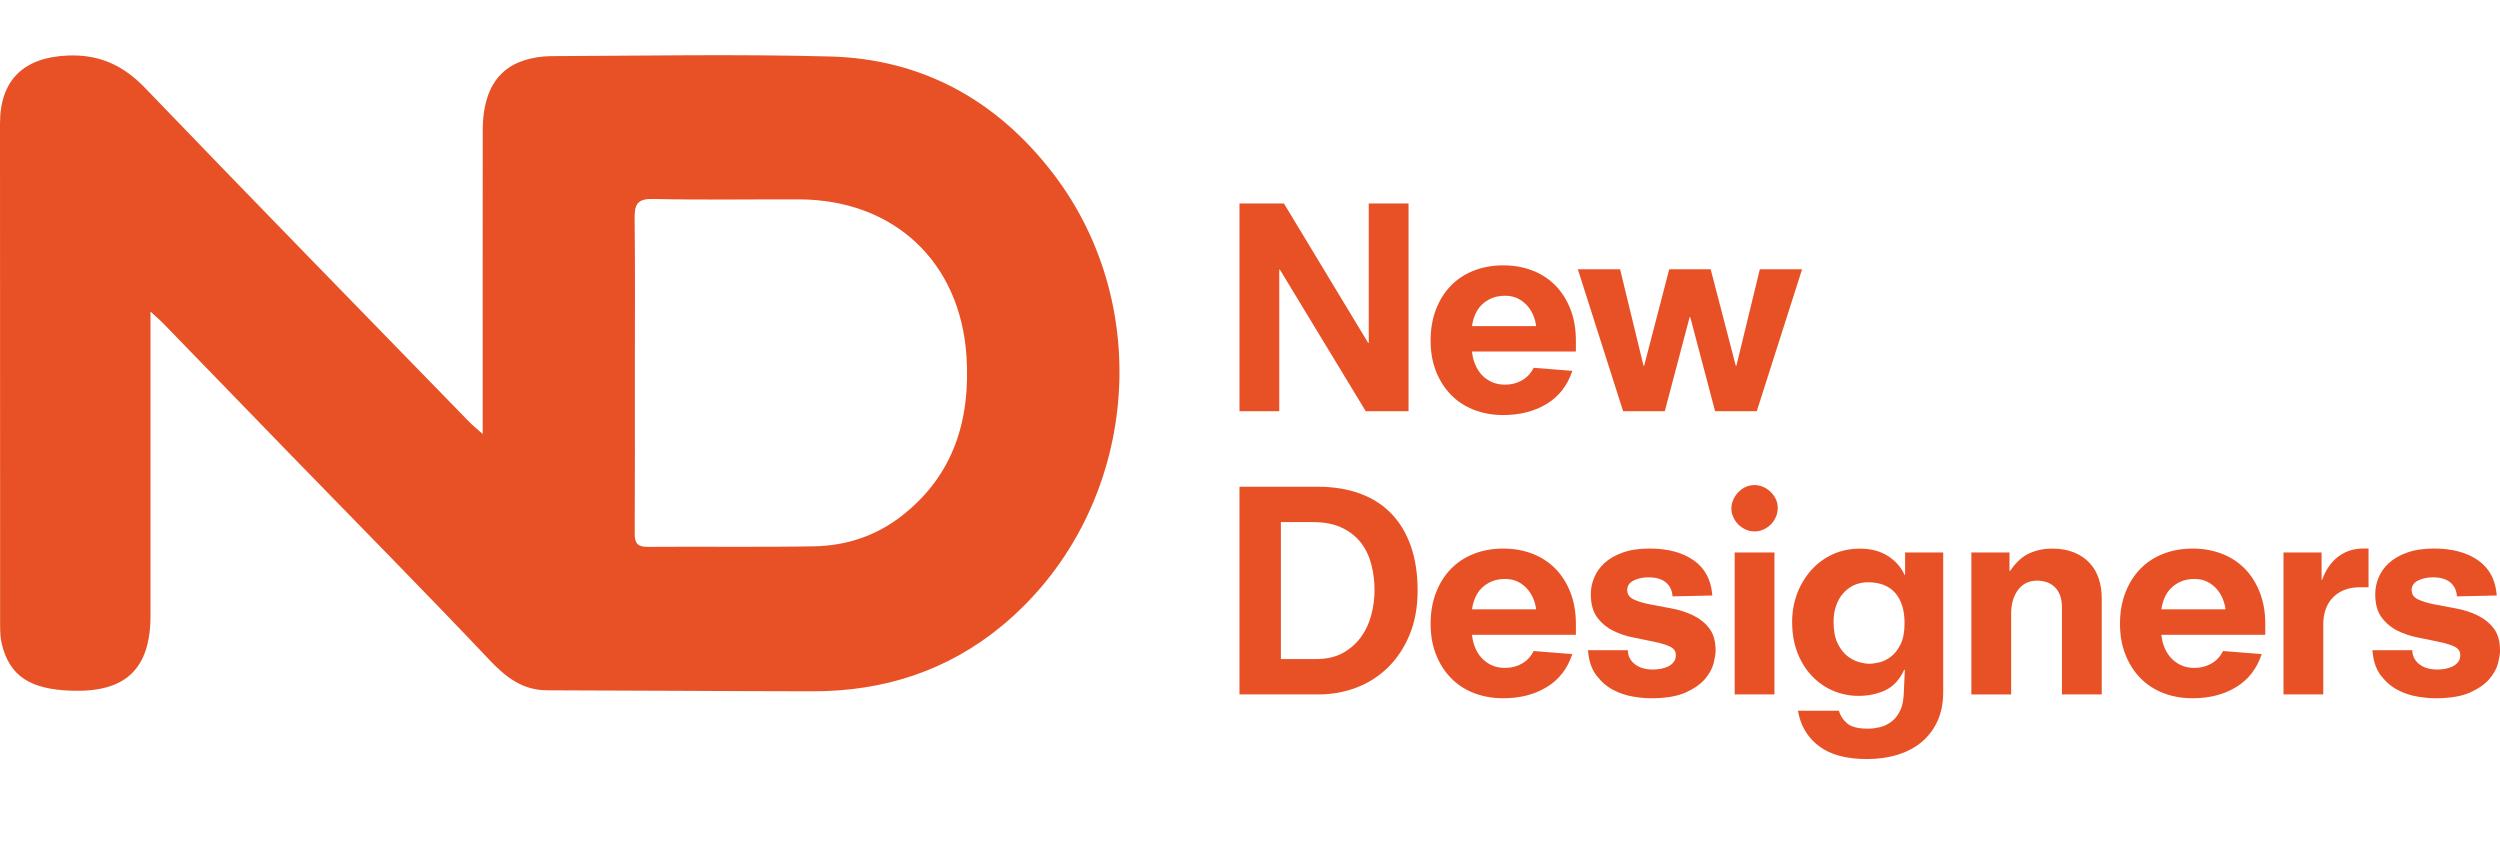 <?xml version="1.0" encoding="utf-8"?>
<!-- Generator: Adobe Illustrator 16.0.4, SVG Export Plug-In . SVG Version: 6.00 Build 0)  -->
<!DOCTYPE svg PUBLIC "-//W3C//DTD SVG 1.1//EN" "http://www.w3.org/Graphics/SVG/1.1/DTD/svg11.dtd">
<svg version="1.1" id="Layer_1" xmlns:sketch="http://www.bohemiancoding.com/sketch/ns"
	 xmlns="http://www.w3.org/2000/svg" xmlns:xlink="http://www.w3.org/1999/xlink" x="0px" y="0px" width="135.839px"
	 height="46.064px" viewBox="-485 712.936 135.839 46.064" enable-background="new -485 712.936 135.839 46.064"
	 xml:space="preserve">
<title>Slice 1</title>
<description>Created with Sketch (http://www.bohemiancoding.com/sketch)</description>
<g>
	<path fill-rule="evenodd" clip-rule="evenodd" fill="#E85126" d="M-476.822,729.867c0,0.58,0,0.892,0,1.201
		c0,5.103,0,10.205,0,15.307c0,2.904-1.343,4.188-4.28,4.092c-2.265-0.073-3.371-0.799-3.796-2.522
		c-0.081-0.328-0.095-0.679-0.095-1.021C-485,737.83-485,728.737-485,719.644c0-2.37,1.301-3.597,3.69-3.691
		c1.722-0.067,3.014,0.537,4.202,1.772c5.839,6.076,11.733,12.1,17.61,18.141c0.174,0.179,0.371,0.334,0.725,0.65
		c0-0.492,0-0.77,0-1.047c0-5.155-0.004-10.31,0.003-15.464c0.003-1.999,0.723-3.27,2.173-3.764c0.49-0.166,1.032-0.253,1.55-0.255
		c5.049-0.019,10.101-0.114,15.146,0.019c5.002,0.131,9.044,2.371,12.086,6.311c5.784,7.491,4.54,18.595-2.744,24.623
		c-2.965,2.454-6.442,3.563-10.274,3.559c-4.81-0.006-9.621-0.045-14.431-0.054c-1.363-0.003-2.259-0.719-3.161-1.672
		c-3.506-3.701-7.09-7.328-10.643-10.983c-2.357-2.427-4.708-4.857-7.064-7.283C-476.29,730.34-476.467,730.193-476.822,729.867z
		 M-450.505,733.188c0,2.908,0.01,5.814-0.008,8.723c-0.004,0.536,0.146,0.745,0.715,0.739c3.013-0.024,6.027,0.024,9.039-0.03
		c1.754-0.032,3.381-0.573,4.781-1.673c2.822-2.214,3.714-5.238,3.492-8.659c-0.336-5.141-3.961-8.504-9.098-8.519
		c-2.643-0.007-5.287,0.038-7.929-0.022c-0.845-0.02-1.013,0.281-1.004,1.037C-450.484,727.586-450.504,730.388-450.505,733.188z"/>
	<g>
		<path fill="#E85126" d="M-415.461,727.58h-0.03v7.698h-2.161v-11.285h2.416l4.578,7.578h0.03v-7.578h2.162v11.285h-2.326
			L-415.461,727.58z"/>
		<path fill="#E85126" d="M-405.017,732.037c0.02,0.23,0.072,0.453,0.158,0.668c0.084,0.216,0.199,0.404,0.345,0.571
			c0.145,0.164,0.325,0.299,0.54,0.403c0.215,0.105,0.468,0.158,0.759,0.158c0.33,0,0.632-0.077,0.908-0.232
			s0.488-0.383,0.638-0.684l2.102,0.166c-0.261,0.791-0.723,1.389-1.389,1.793c-0.666,0.405-1.453,0.608-2.364,0.608
			c-0.581,0-1.113-0.097-1.598-0.285c-0.485-0.19-0.901-0.463-1.245-0.818c-0.346-0.355-0.616-0.78-0.811-1.276
			c-0.196-0.494-0.293-1.051-0.293-1.673c0-0.62,0.097-1.183,0.293-1.688c0.194-0.506,0.465-0.936,0.811-1.291
			c0.344-0.354,0.76-0.628,1.245-0.817c0.485-0.19,1.017-0.286,1.598-0.286c0.58,0,1.113,0.096,1.598,0.286
			c0.485,0.189,0.9,0.463,1.246,0.817c0.345,0.355,0.615,0.785,0.811,1.291c0.195,0.505,0.292,1.067,0.292,1.688v0.601H-405.017z
			 M-401.535,730.657c-0.02-0.19-0.069-0.384-0.15-0.578c-0.08-0.195-0.19-0.373-0.33-0.533c-0.14-0.159-0.311-0.29-0.511-0.391
			c-0.2-0.099-0.43-0.149-0.69-0.149c-0.281,0-0.525,0.045-0.735,0.135c-0.21,0.091-0.391,0.21-0.541,0.359
			c-0.15,0.15-0.268,0.326-0.353,0.525c-0.084,0.201-0.143,0.411-0.172,0.632H-401.535z"/>
		<path fill="#E85126" d="M-393.161,730.161h-0.03l-1.351,5.117h-2.266l-2.46-7.713h2.296l1.275,5.252h0.03l1.366-5.252h2.251
			l1.366,5.252h0.03l1.276-5.252h2.295l-2.461,7.713h-2.266L-393.161,730.161z"/>
		<path fill="#E85126" d="M-417.652,739.383h4.248c0.849,0,1.613,0.121,2.288,0.368c0.674,0.244,1.245,0.606,1.71,1.087
			s0.82,1.071,1.065,1.771s0.368,1.505,0.368,2.415c0,0.901-0.146,1.702-0.436,2.402c-0.291,0.7-0.68,1.29-1.171,1.771
			c-0.489,0.479-1.06,0.846-1.71,1.097c-0.65,0.249-1.335,0.374-2.056,0.374h-4.307V739.383z M-413.496,748.747
			c0.58,0,1.071-0.112,1.471-0.338c0.4-0.226,0.728-0.516,0.983-0.87s0.44-0.755,0.555-1.201c0.115-0.445,0.173-0.887,0.173-1.328
			c0-0.47-0.055-0.928-0.166-1.373c-0.11-0.444-0.295-0.841-0.555-1.187c-0.261-0.345-0.606-0.621-1.035-0.832
			c-0.431-0.209-0.966-0.314-1.606-0.314h-1.726v7.443H-413.496z"/>
		<path fill="#E85126" d="M-405.017,747.427c0.02,0.229,0.072,0.452,0.158,0.667c0.084,0.216,0.199,0.405,0.345,0.57
			c0.145,0.166,0.325,0.301,0.54,0.405c0.215,0.104,0.468,0.158,0.759,0.158c0.33,0,0.632-0.078,0.908-0.233
			s0.488-0.382,0.638-0.684l2.102,0.167c-0.261,0.79-0.723,1.388-1.389,1.792c-0.666,0.406-1.453,0.607-2.364,0.607
			c-0.581,0-1.113-0.095-1.598-0.284c-0.485-0.19-0.901-0.462-1.245-0.817c-0.346-0.355-0.616-0.781-0.811-1.276
			c-0.196-0.495-0.293-1.052-0.293-1.673s0.097-1.183,0.293-1.688c0.194-0.506,0.465-0.937,0.811-1.292
			c0.344-0.354,0.76-0.628,1.245-0.817c0.485-0.19,1.017-0.286,1.598-0.286c0.58,0,1.113,0.096,1.598,0.286
			c0.485,0.189,0.9,0.463,1.246,0.817c0.345,0.355,0.615,0.786,0.811,1.292c0.195,0.505,0.292,1.066,0.292,1.688v0.601H-405.017z
			 M-401.535,746.046c-0.02-0.19-0.069-0.383-0.15-0.578c-0.08-0.194-0.19-0.372-0.33-0.533c-0.14-0.159-0.311-0.29-0.511-0.39
			s-0.43-0.15-0.69-0.15c-0.281,0-0.525,0.045-0.735,0.135c-0.21,0.091-0.391,0.21-0.541,0.36c-0.15,0.149-0.268,0.325-0.353,0.524
			c-0.084,0.201-0.143,0.412-0.172,0.632H-401.535z"/>
		<path fill="#E85126" d="M-394.122,745.34c-0.02-0.32-0.14-0.572-0.36-0.758c-0.22-0.185-0.541-0.277-0.961-0.277
			c-0.29,0-0.553,0.059-0.788,0.173c-0.235,0.115-0.353,0.287-0.353,0.518s0.117,0.4,0.353,0.51c0.235,0.11,0.533,0.2,0.893,0.271
			c0.36,0.069,0.746,0.142,1.156,0.217c0.41,0.075,0.795,0.196,1.156,0.368c0.36,0.169,0.658,0.404,0.893,0.704
			c0.235,0.301,0.353,0.711,0.353,1.231c0,0.149-0.036,0.37-0.105,0.66c-0.07,0.291-0.225,0.577-0.465,0.862
			c-0.239,0.286-0.593,0.533-1.058,0.743c-0.465,0.21-1.093,0.314-1.884,0.314c-0.27,0-0.593-0.028-0.968-0.089
			s-0.735-0.181-1.08-0.36c-0.345-0.181-0.65-0.442-0.916-0.788s-0.418-0.804-0.458-1.373h2.161c0.01,0.19,0.055,0.351,0.135,0.48
			c0.08,0.13,0.183,0.238,0.308,0.322c0.125,0.085,0.265,0.147,0.42,0.188s0.312,0.061,0.473,0.061c0.141,0,0.285-0.013,0.436-0.037
			c0.15-0.025,0.287-0.069,0.413-0.128c0.125-0.06,0.228-0.14,0.307-0.241c0.081-0.1,0.12-0.229,0.12-0.389
			c0-0.212-0.115-0.366-0.345-0.466c-0.229-0.101-0.515-0.186-0.855-0.255c-0.34-0.07-0.71-0.146-1.111-0.226
			c-0.4-0.079-0.77-0.204-1.11-0.375c-0.339-0.171-0.625-0.41-0.855-0.721c-0.23-0.309-0.345-0.729-0.345-1.26
			c0-0.301,0.06-0.6,0.18-0.894c0.12-0.295,0.308-0.561,0.563-0.796c0.255-0.234,0.586-0.425,0.99-0.569
			c0.405-0.146,0.893-0.219,1.463-0.219c0.991,0,1.791,0.216,2.401,0.646c0.611,0.431,0.946,1.066,1.006,1.906L-394.122,745.34z"/>
		<path fill="#E85126" d="M-390.925,740.567c0-0.159,0.032-0.314,0.098-0.465c0.064-0.149,0.151-0.285,0.262-0.405
			c0.11-0.119,0.243-0.218,0.397-0.293s0.323-0.112,0.503-0.112c0.16,0,0.315,0.033,0.465,0.098c0.15,0.065,0.286,0.155,0.406,0.27
			c0.119,0.116,0.215,0.249,0.285,0.398c0.069,0.15,0.104,0.311,0.104,0.479c0,0.172-0.032,0.331-0.098,0.479
			c-0.065,0.151-0.155,0.287-0.27,0.407c-0.116,0.119-0.25,0.214-0.406,0.284c-0.155,0.07-0.317,0.104-0.487,0.104
			c-0.18,0-0.348-0.037-0.503-0.112s-0.287-0.17-0.397-0.284c-0.111-0.114-0.198-0.248-0.262-0.399
			C-390.893,740.868-390.925,740.718-390.925,740.567z M-390.745,742.954h2.161v7.714h-2.161V742.954z"/>
		<path fill="#E85126" d="M-381.486,742.954h2.071v7.594c0,0.579-0.1,1.096-0.3,1.546c-0.201,0.45-0.483,0.83-0.848,1.14
			c-0.366,0.312-0.803,0.546-1.313,0.706c-0.51,0.159-1.071,0.24-1.681,0.24c-1.12,0-1.991-0.235-2.611-0.706
			c-0.62-0.47-1-1.109-1.14-1.92h2.222c0.09,0.29,0.247,0.524,0.472,0.705c0.225,0.18,0.598,0.27,1.118,0.27
			c0.189,0,0.395-0.025,0.615-0.075c0.221-0.05,0.425-0.143,0.616-0.277c0.19-0.135,0.35-0.323,0.48-0.562
			c0.13-0.239,0.205-0.556,0.225-0.945l0.06-1.321l-0.03-0.029c-0.25,0.54-0.591,0.913-1.02,1.117
			c-0.431,0.205-0.921,0.309-1.471,0.309c-0.48,0-0.938-0.093-1.374-0.277c-0.435-0.186-0.817-0.451-1.147-0.796
			c-0.331-0.346-0.593-0.766-0.789-1.261c-0.195-0.496-0.292-1.058-0.292-1.688c0-0.541,0.09-1.051,0.27-1.531
			c0.181-0.48,0.434-0.902,0.758-1.269c0.325-0.365,0.713-0.653,1.164-0.863c0.45-0.209,0.951-0.315,1.5-0.315
			c0.59,0,1.093,0.133,1.509,0.398c0.414,0.265,0.717,0.607,0.908,1.028h0.029V742.954z M-381.515,746.796
			c0-0.711-0.17-1.258-0.51-1.645c-0.34-0.384-0.831-0.577-1.471-0.577c-0.29,0-0.551,0.057-0.781,0.165
			c-0.23,0.111-0.428,0.263-0.592,0.458c-0.166,0.195-0.291,0.423-0.375,0.684c-0.086,0.259-0.128,0.54-0.128,0.841
			c0,0.47,0.07,0.853,0.21,1.148c0.14,0.294,0.31,0.523,0.51,0.689c0.2,0.165,0.413,0.279,0.638,0.345
			c0.225,0.065,0.422,0.098,0.592,0.098c0.14,0,0.318-0.025,0.533-0.075c0.215-0.05,0.425-0.152,0.63-0.308
			c0.205-0.154,0.38-0.377,0.525-0.668C-381.588,747.661-381.515,747.276-381.515,746.796z"/>
		<path fill="#E85126" d="M-372.961,745.971c0-0.28-0.037-0.516-0.112-0.706c-0.075-0.189-0.178-0.342-0.309-0.457
			c-0.13-0.115-0.274-0.197-0.435-0.248c-0.16-0.05-0.325-0.074-0.495-0.074c-0.44,0-0.786,0.167-1.036,0.502
			c-0.25,0.336-0.375,0.769-0.375,1.298v4.383h-2.161v-7.714h2.071v1.006h0.03c0.32-0.471,0.67-0.791,1.05-0.96
			c0.381-0.171,0.791-0.257,1.231-0.257c0.46,0,0.86,0.071,1.2,0.211c0.341,0.14,0.623,0.333,0.848,0.577
			c0.225,0.245,0.391,0.531,0.495,0.856c0.105,0.325,0.158,0.672,0.158,1.043v5.237h-2.162V745.971z"/>
		<path fill="#E85126" d="M-367.559,747.427c0.02,0.229,0.072,0.452,0.157,0.667c0.085,0.216,0.201,0.405,0.346,0.57
			c0.145,0.166,0.325,0.301,0.541,0.405c0.214,0.104,0.467,0.158,0.758,0.158c0.33,0,0.632-0.078,0.908-0.233
			s0.488-0.382,0.638-0.684l2.102,0.167c-0.261,0.79-0.724,1.388-1.389,1.792c-0.666,0.406-1.453,0.607-2.364,0.607
			c-0.58,0-1.113-0.095-1.598-0.284c-0.485-0.19-0.9-0.462-1.246-0.817c-0.345-0.355-0.615-0.781-0.81-1.276
			c-0.196-0.495-0.293-1.052-0.293-1.673s0.097-1.183,0.293-1.688c0.195-0.506,0.465-0.937,0.81-1.292
			c0.346-0.354,0.761-0.628,1.246-0.817c0.485-0.19,1.018-0.286,1.598-0.286s1.113,0.096,1.598,0.286
			c0.486,0.189,0.901,0.463,1.246,0.817c0.345,0.355,0.615,0.786,0.811,1.292c0.195,0.505,0.292,1.066,0.292,1.688v0.601H-367.559z
			 M-364.077,746.046c-0.02-0.19-0.07-0.383-0.15-0.578c-0.08-0.194-0.19-0.372-0.33-0.533c-0.141-0.159-0.311-0.29-0.51-0.39
			c-0.201-0.1-0.431-0.15-0.69-0.15c-0.281,0-0.525,0.045-0.735,0.135c-0.21,0.091-0.39,0.21-0.541,0.36
			c-0.15,0.149-0.268,0.325-0.353,0.524c-0.085,0.201-0.143,0.412-0.172,0.632H-364.077z"/>
		<path fill="#E85126" d="M-360.926,742.954h2.071v1.485h0.03c0.201-0.55,0.493-0.971,0.878-1.261
			c0.385-0.29,0.832-0.436,1.343-0.436h0.3v2.103h-0.48c-0.281,0-0.541,0.042-0.781,0.126c-0.24,0.086-0.45,0.213-0.63,0.384
			c-0.18,0.17-0.32,0.383-0.42,0.638c-0.1,0.255-0.149,0.554-0.149,0.893v3.782h-2.161V742.954z"/>
		<path fill="#E85126" d="M-351.501,745.34c-0.02-0.32-0.14-0.572-0.36-0.758c-0.22-0.185-0.54-0.277-0.96-0.277
			c-0.29,0-0.553,0.059-0.788,0.173c-0.235,0.115-0.353,0.287-0.353,0.518s0.118,0.4,0.353,0.51c0.235,0.11,0.533,0.2,0.893,0.271
			c0.36,0.069,0.746,0.142,1.156,0.217c0.41,0.075,0.795,0.196,1.155,0.368c0.36,0.169,0.658,0.404,0.894,0.704
			c0.235,0.301,0.352,0.711,0.352,1.231c0,0.149-0.035,0.37-0.105,0.66c-0.069,0.291-0.225,0.577-0.465,0.862
			c-0.24,0.286-0.593,0.533-1.058,0.743s-1.094,0.314-1.883,0.314c-0.27,0-0.593-0.028-0.968-0.089
			c-0.375-0.061-0.735-0.181-1.08-0.36c-0.346-0.181-0.65-0.442-0.916-0.788s-0.418-0.804-0.458-1.373h2.161
			c0.01,0.19,0.055,0.351,0.136,0.48c0.079,0.13,0.182,0.238,0.307,0.322c0.125,0.085,0.266,0.147,0.42,0.188
			c0.155,0.04,0.313,0.061,0.473,0.061c0.14,0,0.285-0.013,0.436-0.037c0.149-0.025,0.287-0.069,0.412-0.128
			c0.125-0.06,0.228-0.14,0.308-0.241c0.08-0.1,0.12-0.229,0.12-0.389c0-0.212-0.116-0.366-0.345-0.466
			c-0.23-0.101-0.516-0.186-0.855-0.255c-0.34-0.07-0.711-0.146-1.11-0.226c-0.4-0.079-0.771-0.204-1.111-0.375
			c-0.34-0.171-0.625-0.41-0.855-0.721c-0.23-0.309-0.345-0.729-0.345-1.26c0-0.301,0.06-0.6,0.18-0.894
			c0.12-0.295,0.308-0.561,0.563-0.796c0.255-0.234,0.585-0.425,0.991-0.569c0.405-0.146,0.893-0.219,1.463-0.219
			c0.99,0,1.791,0.216,2.401,0.646c0.61,0.431,0.945,1.066,1.005,1.906L-351.501,745.34z"/>
	</g>
</g>
</svg>

